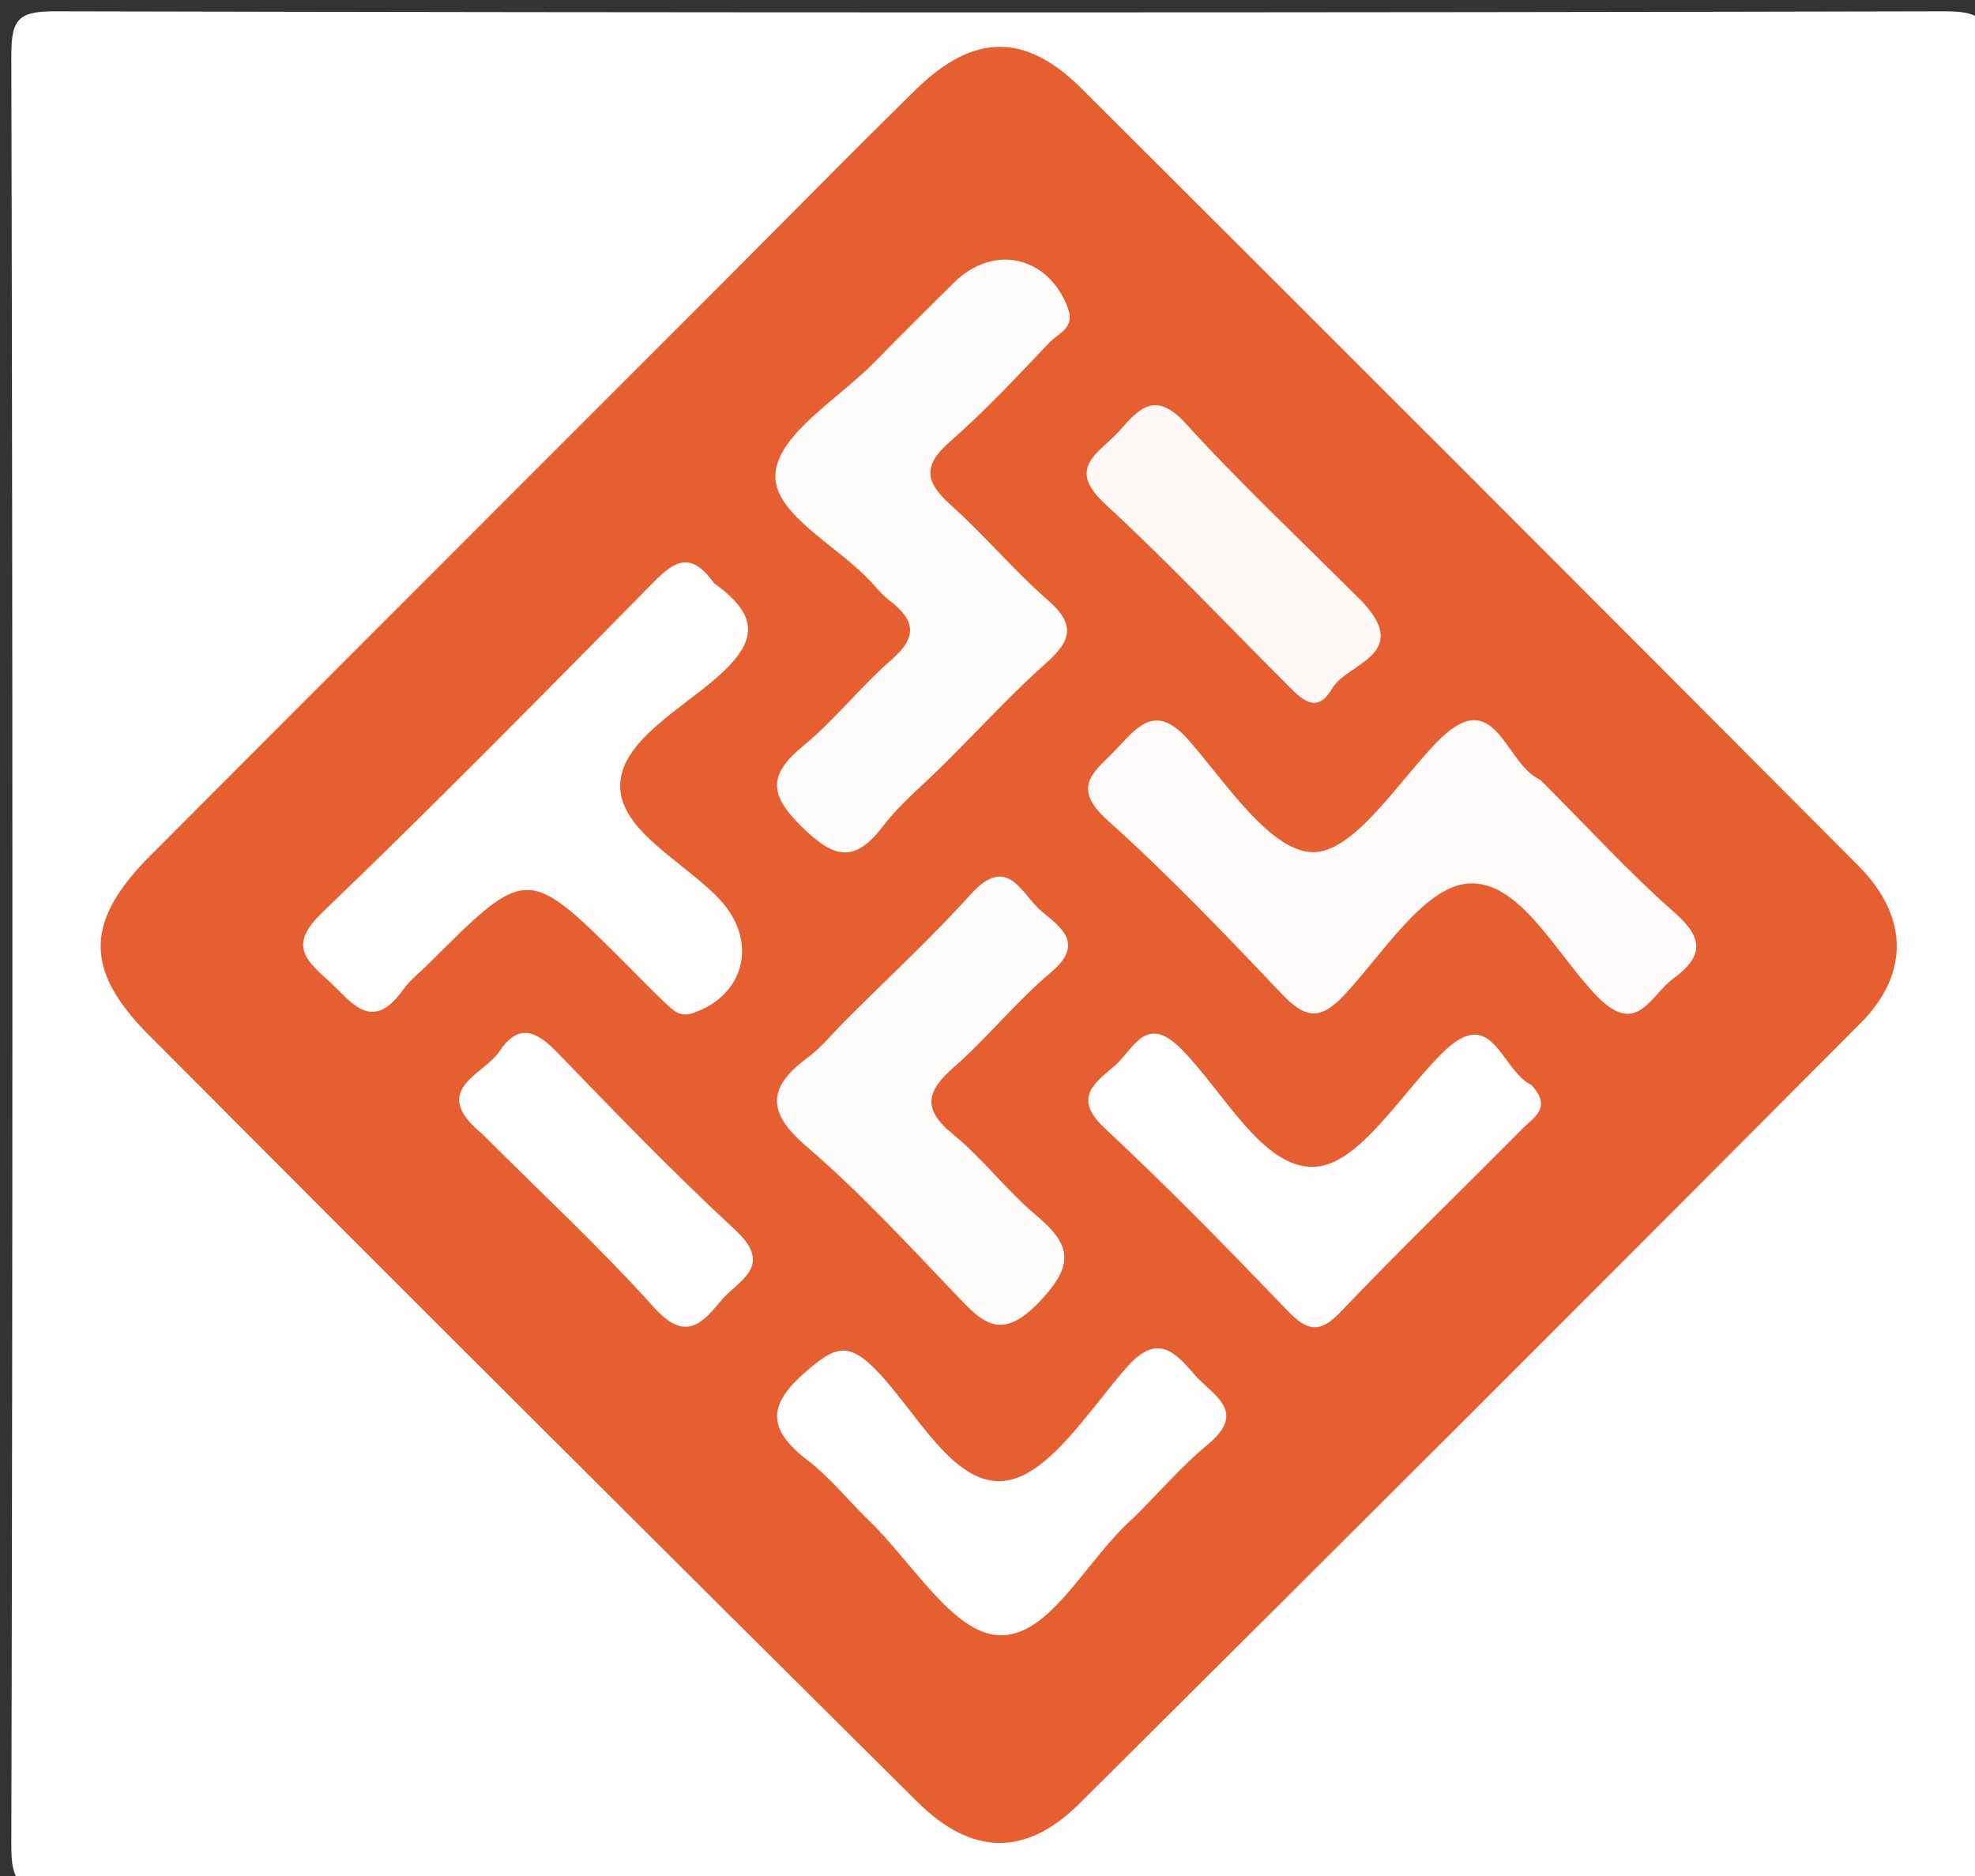 <svg version="1.1" id="Layer_1" xmlns="http://www.w3.org/2000/svg" xmlns:xlink="http://www.w3.org/1999/xlink" x="0px" y="0px"
	 width="100%" viewBox="0 0 160 152" enable-background="new 0 0 160 152" xml:space="preserve">
<rect x="0" y="0" width="160" height="152" fill="#333333" stroke="none"/>
<path fill="#FFFEFE" opacity="1" stroke="none" 
	d="
M93,153 
	C63.167,153 33.833,152.944 4.5,153.085 
	C1.516,153.099 0.909,152.483 0.917,149.5 
	C1.034,101.167 1.034,52.833 0.917,4.5 
	C0.909,1.517 1.517,0.91 4.5,0.917 
	C55.5,1.033 106.5,1.033 157.5,0.917 
	C160.483,0.91 161.091,1.517 161.083,4.5 
	C160.966,52.833 160.966,101.167 161.083,149.5 
	C161.091,152.483 160.486,153.109 157.499,153.086 
	C136.167,152.925 114.833,153 93,153 
z"/>
<path fill="#E65F30" opacity="1" stroke="none" 
	d="
M58.728,22.728 
	C64.039,17.406 69.06,12.294 74.174,7.276 
	C78.849,2.688 83.042,2.607 87.636,7.187 
	C108.641,28.128 129.607,49.106 150.533,70.125 
	C154.606,74.215 154.74,78.868 150.725,82.905 
	C129.688,104.048 108.586,125.128 87.429,146.15 
	C83.11,150.441 78.717,150.365 74.306,145.985 
	C53.496,125.323 32.719,104.627 12.035,83.839 
	C6.739,78.516 6.929,74.587 12.195,69.306 
	C27.607,53.848 43.048,38.419 58.728,22.728 
z"/>
<path fill="#FEFAF9" opacity="1" stroke="none" 
	d="
M124.798,63.192 
	C128.571,66.966 131.94,70.666 135.673,73.952 
	C138.094,76.084 137.949,77.533 135.544,79.297 
	C133.672,80.67 132.608,84.085 129.327,80.667 
	C126.054,77.256 123.078,71.273 118.941,71.584 
	C115.375,71.852 112.059,77.237 108.909,80.618 
	C106.911,82.763 105.681,82.469 103.815,80.504 
	C99.241,75.687 94.637,70.87 89.7,66.439 
	C86.56,63.62 88.889,62.389 90.542,60.589 
	C92.367,58.602 93.788,57.075 96.359,60.037 
	C99.387,63.526 102.915,68.964 106.334,69.046 
	C109.603,69.123 113.142,63.538 116.324,60.213 
	C121.178,55.143 121.856,61.924 124.798,63.192 
z"/>
<path fill="#FEFCFA" opacity="1" stroke="none" 
	d="
M76.696,61.702 
	C74.796,63.6 72.946,65.094 71.543,66.93 
	C69.228,69.961 67.589,69.569 64.96,66.995 
	C62.231,64.323 62.277,62.735 65.108,60.402 
	C67.666,58.294 69.741,55.606 72.25,53.43 
	C74.347,51.611 74.125,50.24 72.114,48.701 
	C71.589,48.3 71.139,47.791 70.697,47.294 
	C67.964,44.219 62.527,41.655 62.823,38.338 
	C63.11,35.11 67.989,32.277 70.884,29.302 
	C72.975,27.154 75.116,25.055 77.239,22.939 
	C80.478,19.711 84.938,20.725 86.518,24.977 
	C87.113,26.577 85.735,26.998 85.044,27.726 
	C82.408,30.502 79.781,33.311 76.908,35.832 
	C74.667,37.8 75.018,39.129 77.047,40.941 
	C79.775,43.377 82.135,46.23 84.893,48.628 
	C87.148,50.589 86.799,51.906 84.754,53.721 
	C82.019,56.148 79.538,58.861 76.696,61.702 
z"/>
<path fill="#FFFDFC" opacity="1" stroke="none" 
	d="
M57.854,47.264 
	C61.564,49.904 61.348,51.986 58.195,54.788 
	C55.146,57.497 50.15,60.136 50.244,63.775 
	C50.338,67.388 55.425,69.836 58.271,72.842 
	C61.42,76.169 60.424,80.607 56.152,82.078 
	C55.121,82.434 54.595,81.914 54.019,81.378 
	C52.923,80.356 51.883,79.275 50.824,78.215 
	C42.714,70.105 42.715,70.105 34.779,78.037 
	C34.072,78.744 33.25,79.367 32.676,80.169 
	C30.04,83.853 28.424,81.065 26.485,79.346 
	C24.505,77.59 23.554,76.385 26.1,73.941 
	C35.231,65.172 44.113,56.142 52.998,47.121 
	C54.689,45.404 56.008,44.666 57.854,47.264 
z"/>
<path fill="#FEFCFB" opacity="1" stroke="none" 
	d="
M68.575,82.601 
	C72.113,79.065 75.538,75.907 78.642,72.46 
	C81.673,69.095 82.768,72.519 84.41,73.865 
	C86.055,75.214 87.849,76.506 85.122,78.801 
	C82.339,81.141 80.034,84.044 77.297,86.446 
	C75.082,88.391 74.658,89.816 77.185,91.886 
	C79.612,93.873 81.548,96.454 83.949,98.478 
	C86.741,100.831 87.109,102.404 84.257,105.423 
	C81.031,108.838 79.542,107.101 77.317,104.768 
	C73.427,100.687 69.576,96.524 65.307,92.863 
	C61.999,90.026 62.262,88.024 65.49,85.644 
	C66.546,84.866 67.385,83.792 68.575,82.601 
z"/>
<path fill="#FFFDFD" opacity="1" stroke="none" 
	d="
M124.058,87.907 
	C125.776,89.742 124.246,90.535 123.393,91.397 
	C118.478,96.364 113.445,101.216 108.626,106.273 
	C106.911,108.074 105.916,107.868 104.307,106.194 
	C99.466,101.158 94.578,96.153 89.474,91.388 
	C86.812,88.903 88.783,87.687 90.349,86.312 
	C91.843,85 92.823,82.07 95.726,85.02 
	C99.191,88.54 102.325,94.732 106.506,94.54 
	C110.126,94.375 113.509,88.565 116.957,85.21 
	C120.93,81.346 121.576,86.697 124.058,87.907 
z"/>
<path fill="#FFFEFE" opacity="1" stroke="none" 
	d="
M91.91,122.903 
	C87.934,126.366 85.062,132.763 80.83,132.486 
	C77.165,132.247 73.847,126.524 70.399,123.201 
	C68.727,121.589 67.261,119.722 65.433,118.322 
	C62.152,115.812 62.132,113.825 65.356,111.076 
	C67.516,109.234 68.619,108.613 70.912,110.942 
	C74.227,114.309 77.153,120.364 81.299,119.991 
	C84.884,119.668 88.204,114.295 91.253,110.815 
	C93.645,108.085 95.048,109.354 96.715,111.319 
	C98.166,113.029 101.168,114.3 97.823,117.059 
	C95.785,118.74 94.038,120.776 91.91,122.903 
z"/>
<path fill="#FEF9F7" opacity="1" stroke="none" 
	d="
M110.368,48.756 
	C114.389,53.079 109.111,53.715 107.91,55.797 
	C106.568,58.121 105.189,56.379 104.024,55.216 
	C99.194,50.394 94.506,45.419 89.492,40.798 
	C86.302,37.858 89.115,36.666 90.638,34.958 
	C92.245,33.157 93.558,31.564 96.059,34.311 
	C100.535,39.23 105.402,43.793 110.368,48.756 
z"/>
<path fill="#FFFEFE" opacity="1" stroke="none" 
	d="
M39.055,91.866 
	C34.699,88.274 39.195,87.107 40.468,85.18 
	C41.991,82.874 43.443,83.521 45.118,85.251 
	C49.849,90.138 54.58,95.041 59.567,99.66 
	C62.807,102.66 59.713,103.764 58.323,105.487 
	C56.688,107.514 55.348,108.567 52.964,105.913 
	C48.645,101.106 43.883,96.697 39.055,91.866 
z"/>
</svg>